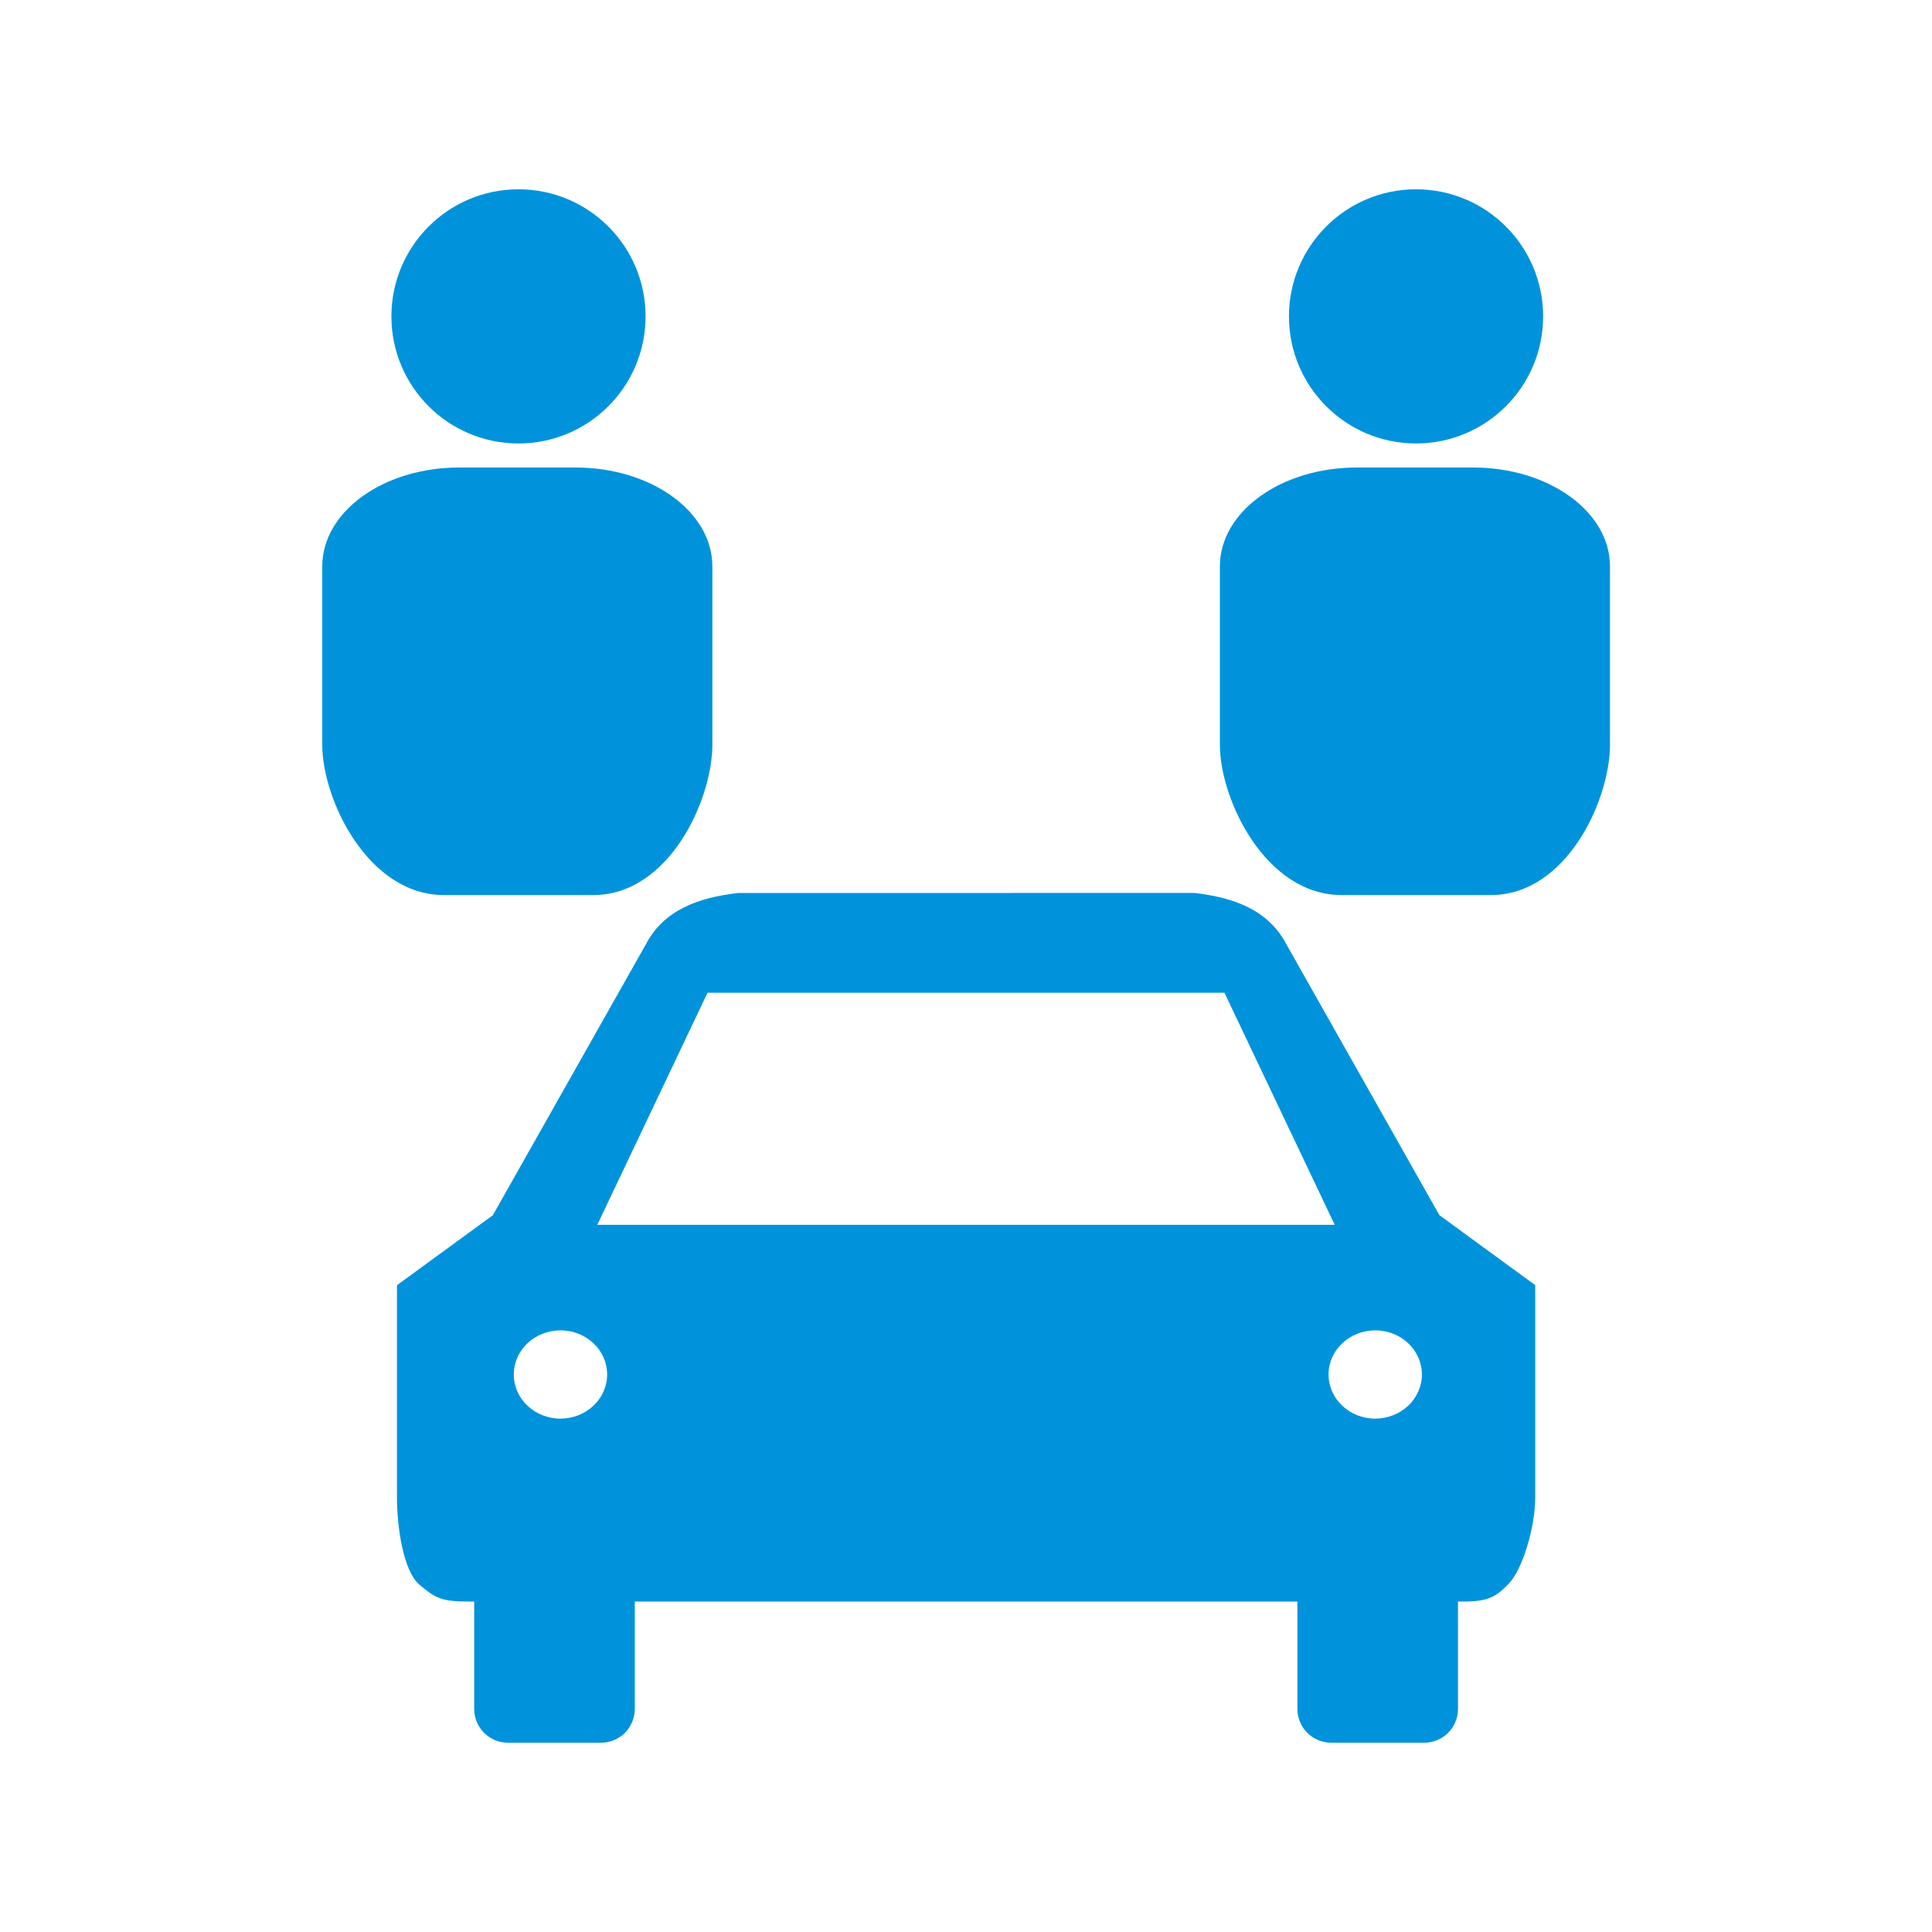 <?xml version="1.0" encoding="UTF-8" standalone="no"?>
<!-- Created with Inkscape (http://www.inkscape.org/) -->

<svg
   width="32mm"
   height="32mm"
   viewBox="0 0 32 32"
   version="1.1"
   id="svg1"
   xml:space="preserve"
   inkscape:version="1.3.1 (9b9bdc1480, 2023-11-25, custom)"
   sodipodi:docname="amenity_car_sharing.svg"
   xmlns:inkscape="http://www.inkscape.org/namespaces/inkscape"
   xmlns:sodipodi="http://sodipodi.sourceforge.net/DTD/sodipodi-0.dtd"
   xmlns="http://www.w3.org/2000/svg"
   xmlns:svg="http://www.w3.org/2000/svg"><sodipodi:namedview
     id="namedview1"
     pagecolor="#ffffff"
     bordercolor="#666666"
     borderopacity="1.0"
     inkscape:showpageshadow="2"
     inkscape:pageopacity="0.0"
     inkscape:pagecheckerboard="0"
     inkscape:deskcolor="#d1d1d1"
     inkscape:document-units="mm"
     inkscape:zoom="1.7194092"
     inkscape:cx="63.103071"
     inkscape:cy="36.93129"
     inkscape:window-width="1318"
     inkscape:window-height="719"
     inkscape:window-x="48"
     inkscape:window-y="27"
     inkscape:window-maximized="1"
     inkscape:current-layer="layer1"
     showguides="true"
     showgrid="false"><sodipodi:guide
       position="31.339,6.376"
       orientation="1,0"
       id="guide1"
       inkscape:locked="false" /></sodipodi:namedview><defs
     id="defs1" /><g
     inkscape:label="Livello 1"
     inkscape:groupmode="layer"
     id="layer1"><g
       id="path7-6"
       transform="translate(0.012,-0.501)" /><g
       id="g13"
       transform="translate(0,1.354)"><path
         id="rect1"
         style="fill:#0093db;fill-opacity:1;stroke:none;stroke-width:0.677;stroke-linecap:round;stroke-linejoin:round;stroke-dasharray:none;stroke-dashoffset:6.032;stroke-opacity:1;paint-order:markers fill stroke"
         d="m 12.222,13.437 c -0.662,0.077 -1.228,0.283 -1.525,0.851 l -2.534,4.486 -1.588,1.159 v 3.511 c 0,0.499 0.106,1.227 0.375,1.452 0.268,0.226 0.367,0.277 0.826,0.277 h 0.078 v 1.777 c 0,0.31 0.25,0.561 0.561,0.561 h 1.539 c 0.311,0 0.56,-0.25 0.56,-0.561 v -1.777 h 10.975 v 1.777 c 0,0.31 0.25,0.561 0.56,0.561 h 1.539 c 0.311,0 0.561,-0.25 0.561,-0.561 v -1.777 h 0.078 c 0.437,0 0.556,-0.083 0.768,-0.302 0.212,-0.219 0.433,-0.906 0.433,-1.428 v -3.511 l -1.587,-1.159 -2.534,-4.486 c -0.298,-0.568 -0.863,-0.774 -1.525,-0.851 z m -0.503,1.652 h 8.562 l 1.826,3.844 H 9.893 Z m -2.435,5.592 c 0.427,3.77e-4 0.772,0.327 0.772,0.731 1.6e-5,0.403 -0.346,0.73 -0.772,0.731 -0.427,2.24e-4 -0.774,-0.327 -0.774,-0.731 -1.57e-5,-0.404 0.346,-0.731 0.774,-0.731 z m 13.495,-2e-6 c 0.427,3.79e-4 0.772,0.327 0.772,0.731 1.5e-5,0.403 -0.346,0.73 -0.772,0.731 -0.427,2.23e-4 -0.774,-0.327 -0.774,-0.731 -1.6e-5,-0.404 0.346,-0.731 0.774,-0.731 z"
         sodipodi:nodetypes="ccccszscssssccsssscszscccccccccccccccccccc" /><g
         id="g12"
         transform="matrix(1.144,0,0,1.144,-2.183,-1.097)"><circle
           style="fill:#0093db;fill-opacity:1;stroke:none;stroke-width:1.801;stroke-linecap:round;stroke-linejoin:round;stroke-dasharray:none;stroke-dashoffset:6.032;stroke-opacity:1;paint-order:markers fill stroke"
           id="path12"
           cx="9.415"
           cy="4.356"
           r="1.84" /><path
           id="rect12"
           style="fill:#0093db;fill-opacity:1;stroke-width:1.801;stroke-linecap:round;stroke-linejoin:round;stroke-dashoffset:6.032;paint-order:markers fill stroke"
           d="m 8.558,6.544 h 1.68 c 1.099,0 1.984,0.639 1.984,1.432 v 2.583 c 0,0.793 -0.625,2.175 -1.724,2.175 h -2.163 c -1.099,0 -1.761,-1.382 -1.761,-2.175 V 7.976 c 0,-0.793 0.885,-1.432 1.984,-1.432 z"
           sodipodi:nodetypes="sssssssss" /><circle
           style="fill:#0093db;fill-opacity:1;stroke:none;stroke-width:1.801;stroke-linecap:round;stroke-linejoin:round;stroke-dasharray:none;stroke-dashoffset:6.032;stroke-opacity:1;paint-order:markers fill stroke"
           id="path12-5"
           cx="22.41"
           cy="4.356"
           r="1.84" /><path
           id="rect12-7"
           style="fill:#0093db;fill-opacity:1;stroke-width:1.801;stroke-linecap:round;stroke-linejoin:round;stroke-dashoffset:6.032;paint-order:markers fill stroke"
           d="m 21.554,6.544 h 1.68 c 1.099,0 1.984,0.639 1.984,1.432 v 2.583 c 0,0.793 -0.625,2.175 -1.724,2.175 h -2.163 c -1.099,0 -1.761,-1.382 -1.761,-2.175 V 7.976 c 0,-0.793 0.885,-1.432 1.984,-1.432 z"
           sodipodi:nodetypes="sssssssss" /></g></g></g></svg>

